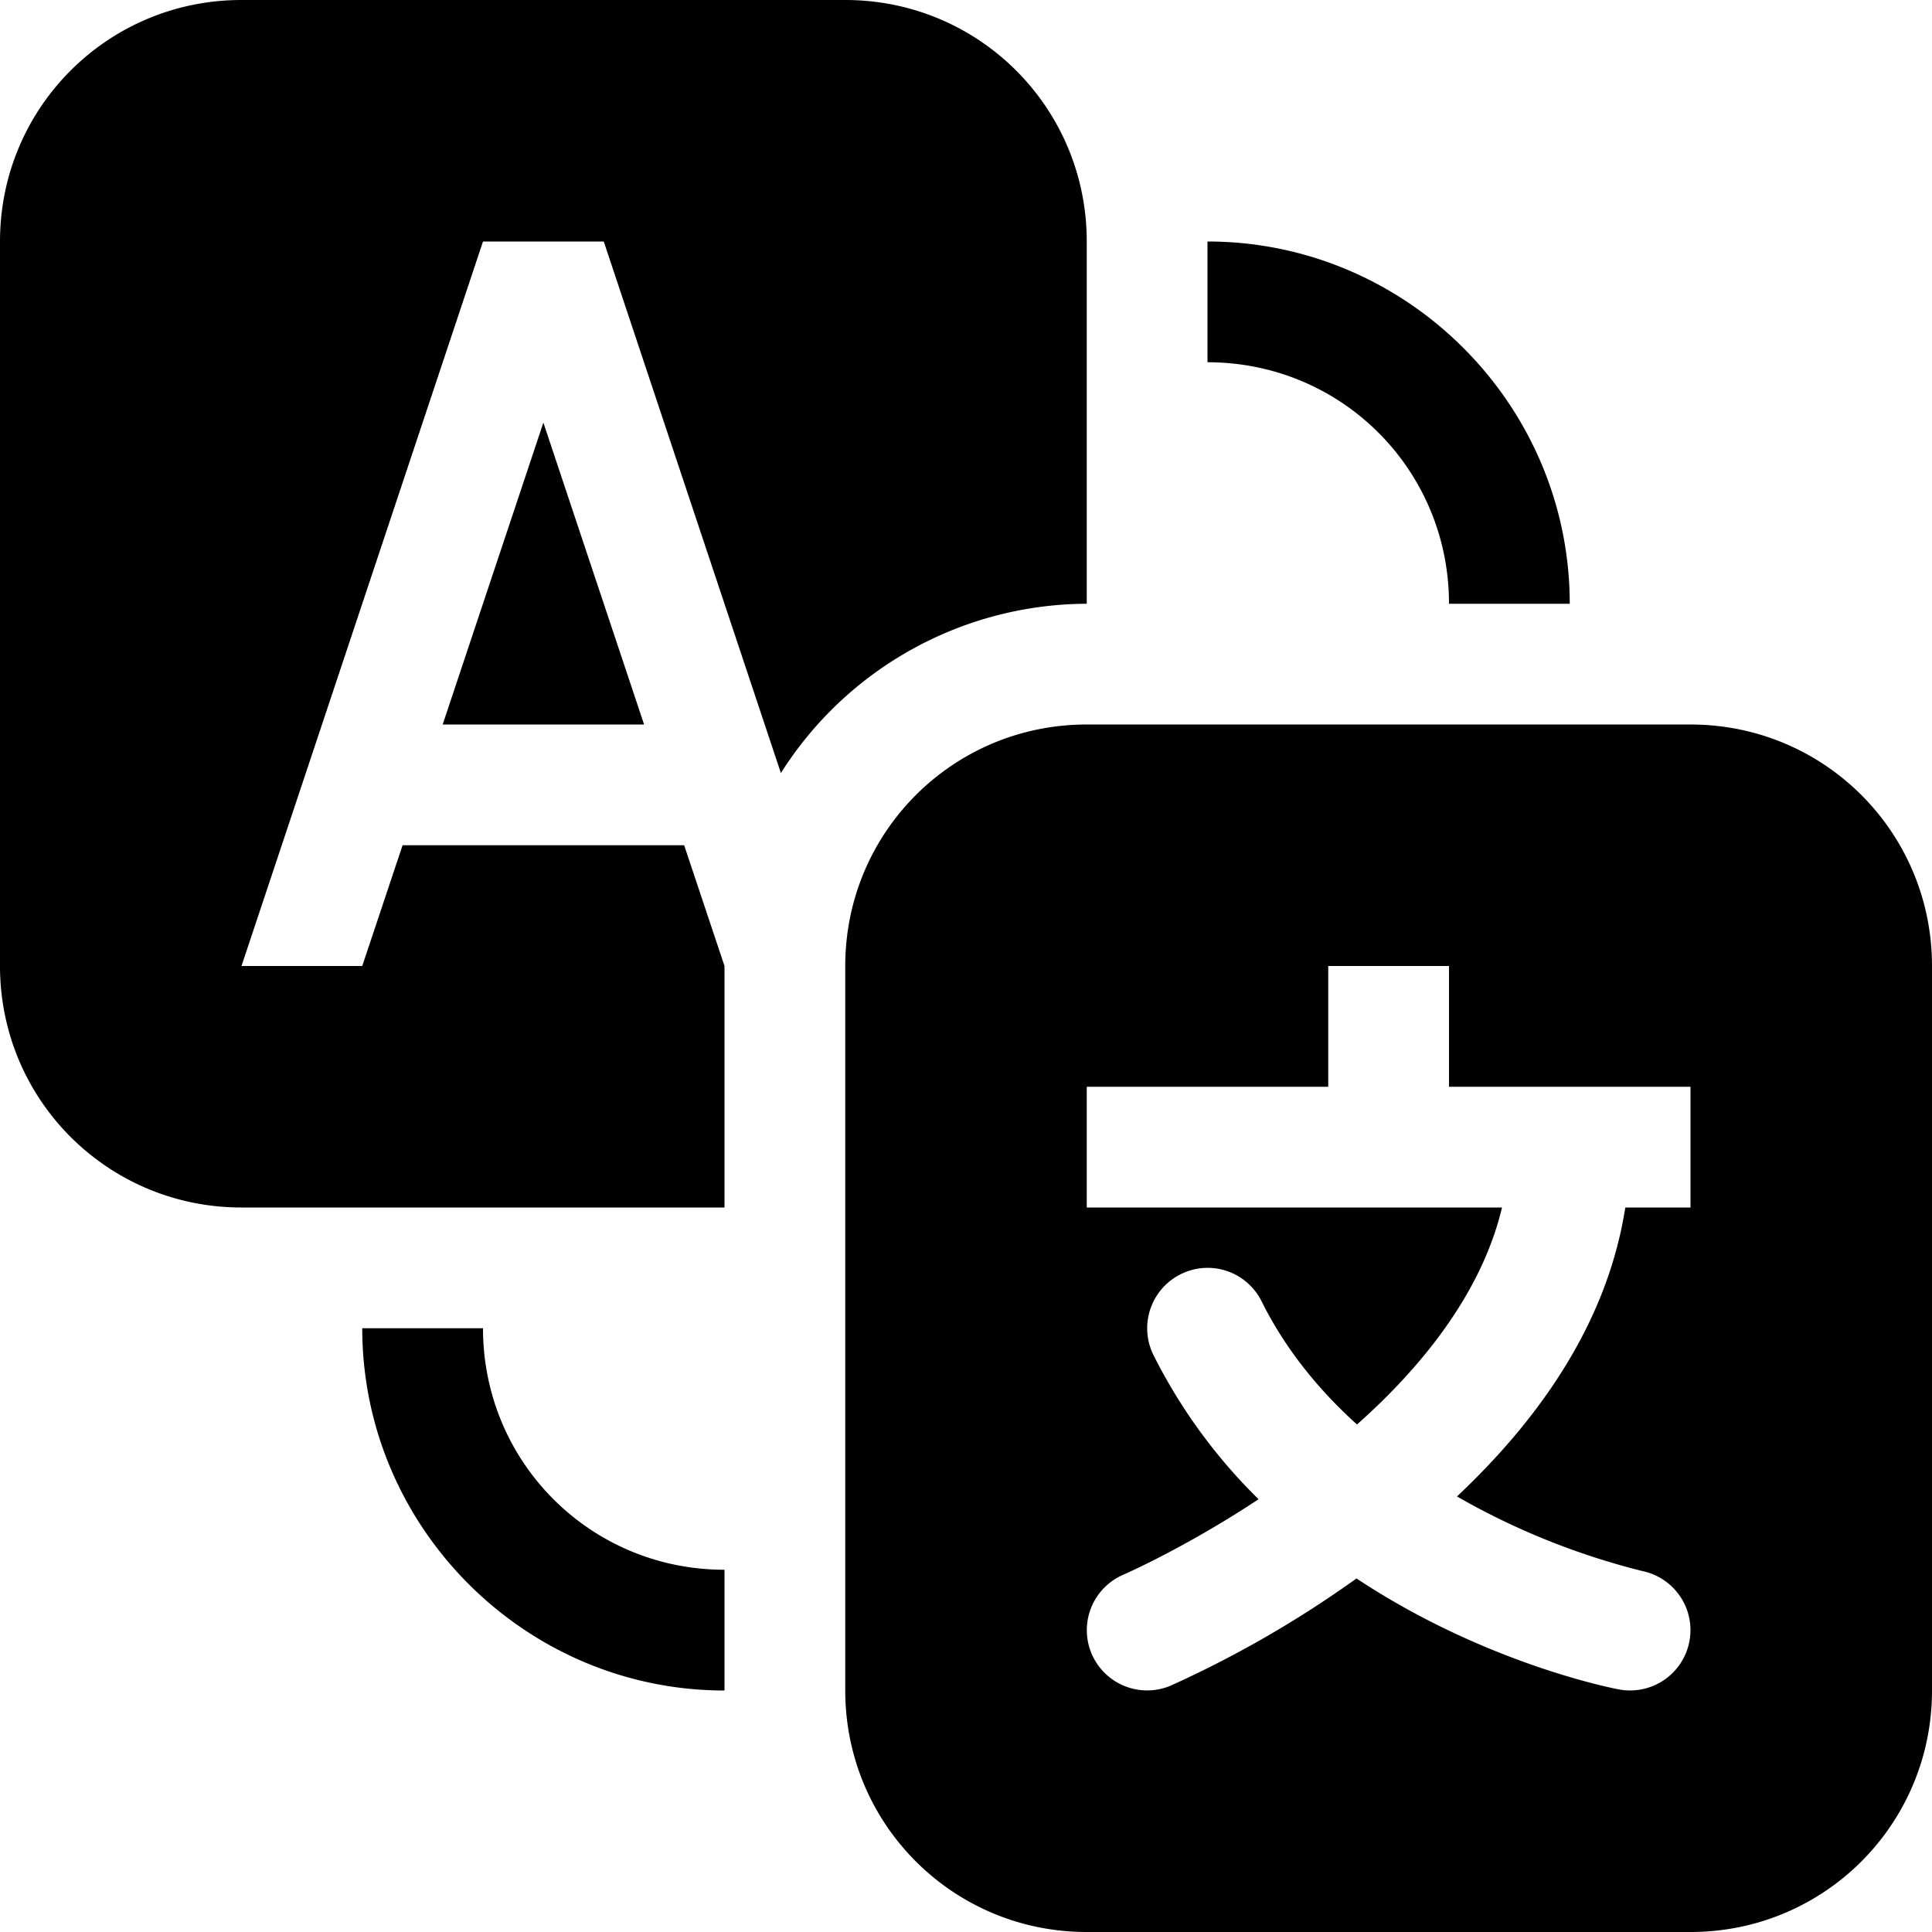 <?xml version="1.0" encoding="UTF-8"?>
<!--
SPDX-FileCopyrightText: 2021 Romain Vigier <contact AT romainvigier.fr>
SPDX-License-Identifier: CC-BY-SA-4.0
-->
<svg viewBox="0 0 16 16" xmlns="http://www.w3.org/2000/svg">
    <path d="M3 11c0 1.65 1.35 3 3 3v-1c-1.11 0-2-.89-2-2zm7-9v1c1.11 0 2 .89 2 2h1c0-1.65-1.35-3-3-3M2 0C.892 0 0 .892 0 2v6c0 1.108.892 2 2 2h4V8l-.334-1H3.334L3 8H2l2-6h1l1.467 4.402A3.01 3.01 0 0 1 9 5V2c0-1.108-.892-2-2-2zm2.5 3.5L3.666 6h1.668z"/>
    <path d="M9 6c-1.108 0-2 .892-2 2v6c0 1.108.892 2 2 2h5c1.108 0 2-.892 2-2V8c0-1.108-.892-2-2-2zm2 2h1v1h2v1h-.54c-.153.983-.743 1.78-1.394 2.393a6 6 0 0 0 1.532.617.5.5 0 0 1 .392.588.5.5 0 0 1-.588.392s-1.083-.199-2.168-.918a9 9 0 0 1-1.537.887.5.5 0 0 1-.656-.262.5.5 0 0 1 .262-.656s.507-.22 1.12-.625a4.5 4.5 0 0 1-.87-1.193.5.5 0 0 1 .224-.67.5.5 0 0 1 .381-.028.5.5 0 0 1 .29.252c.201.404.48.74.79 1.02.56-.497 1.038-1.11 1.201-1.797H9V9h2z"/>
</svg>
